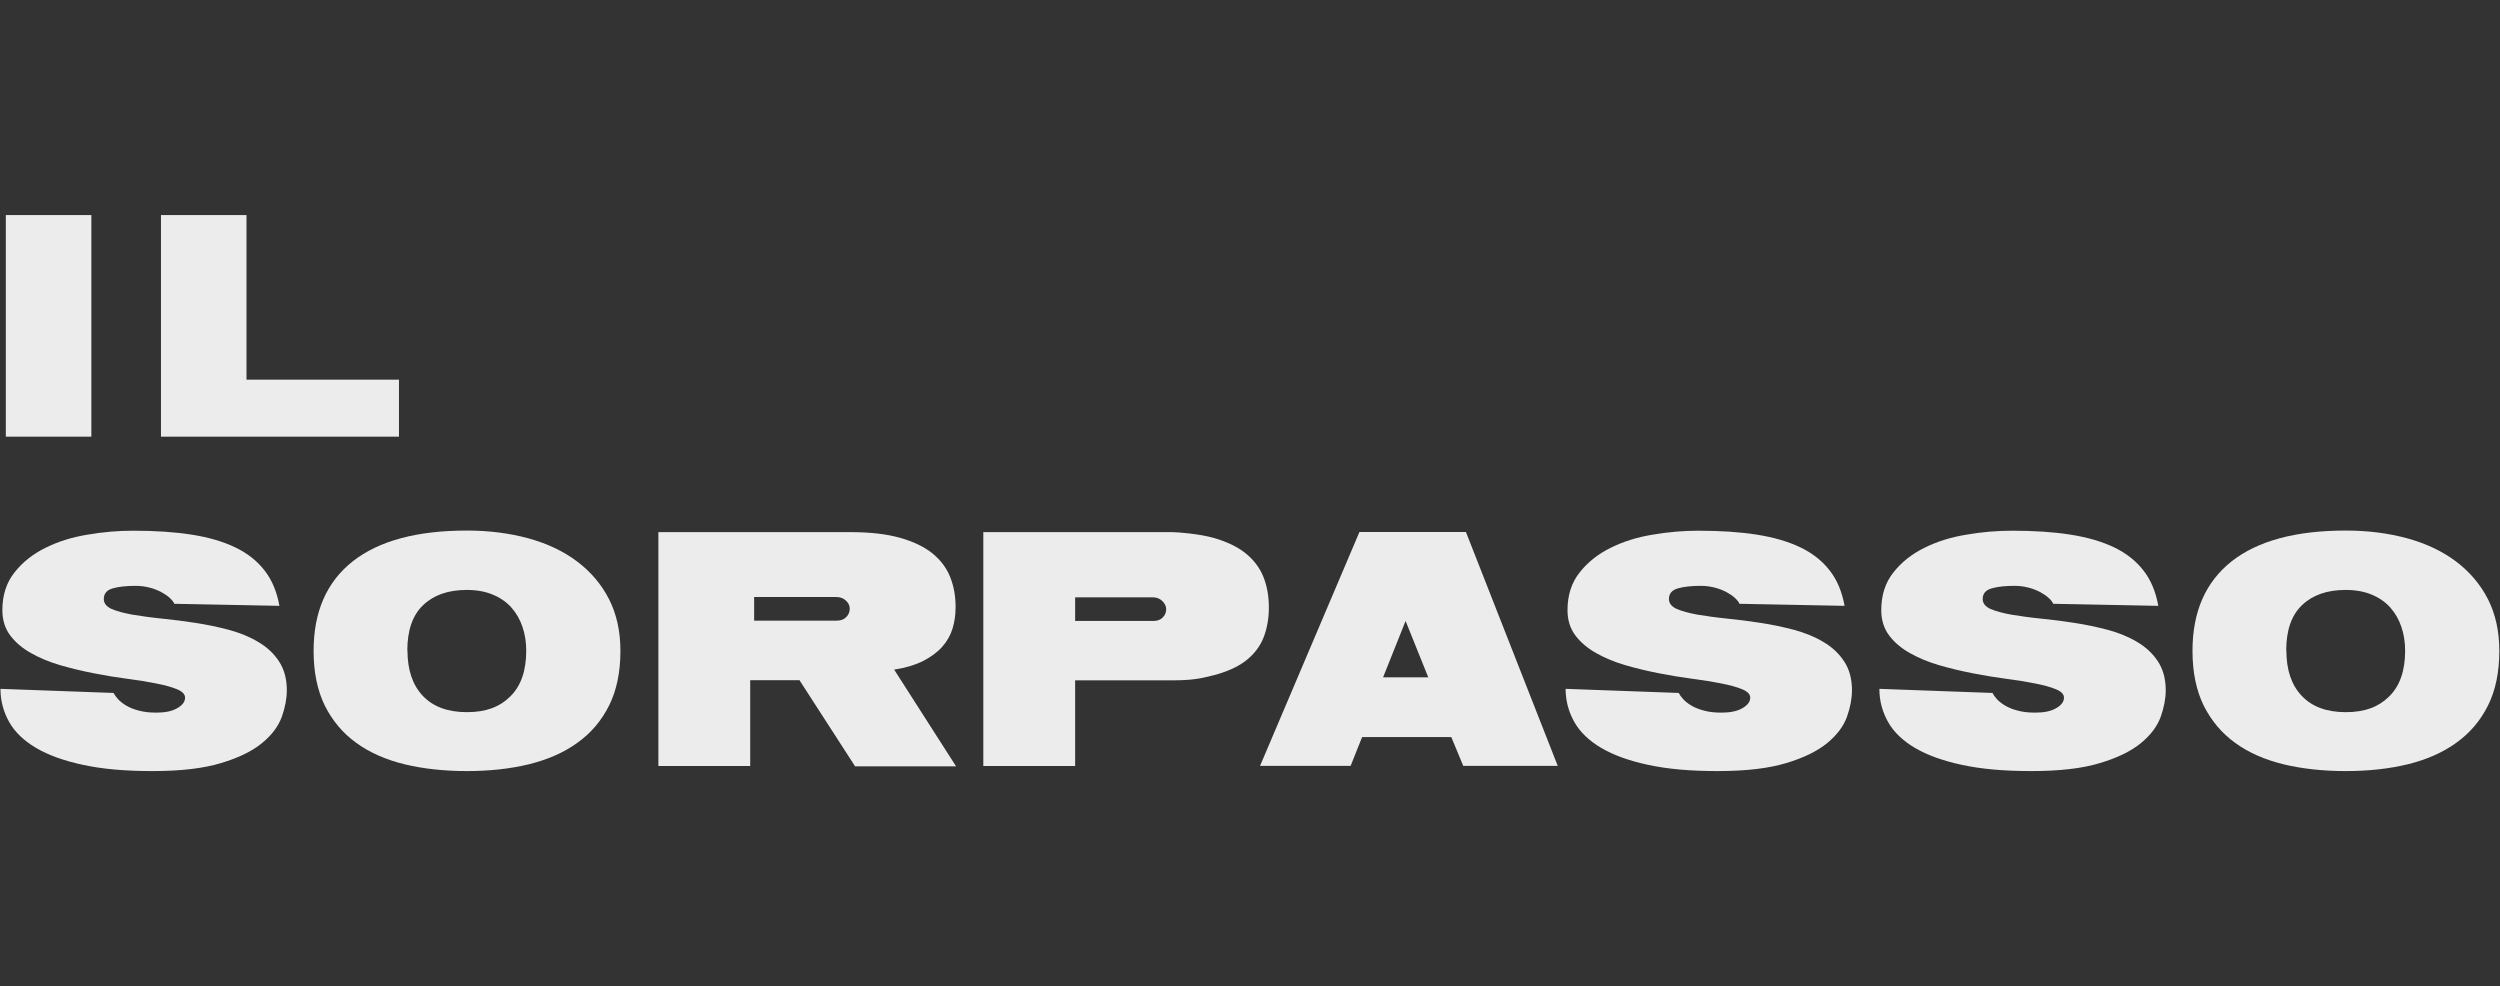 <svg width="1825" height="720" viewBox="0 0 1825 720" fill="none" xmlns="http://www.w3.org/2000/svg">
<rect x="0" y="0" width="1825" height="720" fill="#333333" stroke="none"/>
<g clip-path="url(#clip0_875_14396)">
<path d="M4.254 157H66.689V318.778H4.254V157Z" fill="#ECECEC"/>
<path d="M117.51 157H179.944V277.155H291.246V318.778H117.51V157Z" fill="#ECECEC"/>
<path d="M127.283 440.886C126.823 439.506 125.673 438.126 123.949 436.517C122.224 434.907 120.154 433.527 117.625 432.147C115.095 430.883 112.336 429.733 109.116 428.928C105.897 428.123 102.562 427.663 99.113 427.663C92.329 427.663 86.695 428.238 82.326 429.503C77.957 430.768 75.772 433.297 75.772 437.322C75.772 440.426 77.727 442.841 81.521 444.565C85.315 446.175 90.374 447.555 96.698 448.705C103.022 449.739 110.151 450.774 118.2 451.579C126.248 452.384 134.412 453.419 142.575 454.684C150.854 455.948 159.018 457.673 166.951 459.743C175 461.927 182.129 464.802 188.452 468.596C194.776 472.276 199.835 476.99 203.63 482.739C207.424 488.488 209.379 495.501 209.379 503.895C209.379 509.989 208.114 516.543 205.699 523.327C203.17 530.226 198.456 536.549 191.327 542.413C184.198 548.277 174.195 553.222 161.432 557.016C148.669 560.925 131.997 562.88 111.416 562.88C90.834 562.88 74.852 561.385 60.825 558.396C46.797 555.406 35.299 551.267 26.331 545.978C17.362 540.689 10.808 534.365 6.669 527.006C2.53 519.647 0.345 511.599 0.345 502.86L82.901 505.85C83.591 507.229 84.625 508.609 86.12 510.334C87.615 511.944 89.57 513.553 92.099 515.048C94.629 516.543 97.618 517.808 101.298 518.727C104.977 519.762 109.231 520.222 114.175 520.222C120.499 520.222 125.558 519.187 129.353 517.003C133.147 514.818 135.102 512.289 135.102 509.299C135.102 506.77 133.147 504.815 129.353 503.205C125.558 501.595 120.499 500.216 114.175 498.951C107.851 497.686 100.723 496.536 92.789 495.501C84.855 494.467 76.692 493.087 68.413 491.477C60.135 489.867 51.971 487.913 44.037 485.613C36.104 483.314 28.975 480.324 22.651 476.76C16.327 473.195 11.268 468.941 7.474 463.882C3.679 458.823 1.725 452.729 1.725 445.37C1.725 434.447 4.714 425.249 10.578 417.89C16.442 410.416 24.031 404.437 33.114 399.953C42.313 395.354 52.546 392.134 63.929 390.295C75.197 388.34 86.35 387.42 97.273 387.42C113.37 387.42 127.513 388.34 139.931 390.295C152.349 392.249 162.927 395.354 171.78 399.608C180.634 403.862 187.763 409.496 193.167 416.51C198.571 423.409 202.135 432.032 203.975 442.266L127.628 440.771L127.283 440.886Z" fill="#ECECEC"/>
<path d="M228.925 475.15C228.925 446.52 238.469 424.789 257.556 409.726C276.642 394.779 304.352 387.305 340.801 387.305C357.128 387.305 372.191 389.26 385.988 393.054C399.671 396.849 411.514 402.483 421.402 409.956C431.291 417.43 439.109 426.628 444.628 437.437C450.147 448.36 452.907 460.892 452.907 475.15C452.907 490.672 450.147 504.01 444.628 515.048C439.109 526.086 431.406 535.17 421.402 542.298C411.514 549.427 399.671 554.601 385.988 557.936C372.306 561.27 357.243 562.88 340.801 562.88C324.359 562.88 309.182 561.27 295.384 557.936C281.701 554.601 269.858 549.427 260.085 542.298C250.197 535.17 242.608 526.086 237.089 515.048C231.685 504.01 228.925 490.672 228.925 475.15ZM297.454 474.92C297.454 488.948 301.133 499.986 308.607 507.919C316.08 515.853 326.774 519.877 340.801 519.877C354.829 519.877 364.717 516.083 372.536 508.379C380.354 500.676 384.149 489.523 384.149 475.035C384.149 468.711 383.229 462.962 381.389 457.558C379.549 452.154 376.905 447.555 373.341 443.53C369.776 439.506 365.292 436.402 359.773 434.102C354.369 431.802 347.93 430.653 340.686 430.653C327.233 430.653 316.655 434.332 308.952 441.691C301.133 449.05 297.339 460.203 297.339 475.035L297.454 474.92Z" fill="#ECECEC"/>
<path d="M583.869 496.536H547.651V559.2H480.617V388.455H620.778C635.15 388.455 647.223 389.835 656.997 392.594C666.77 395.354 674.704 399.148 680.683 403.977C686.661 408.806 691.031 414.67 693.675 421.339C696.32 428.008 697.585 435.252 697.585 443.071C697.585 448.59 696.895 453.764 695.4 458.708C693.905 463.652 691.376 468.136 687.811 472.161C684.247 476.185 679.648 479.519 673.899 482.509C668.15 485.383 661.136 487.568 652.742 488.833L697.93 559.43H624.227L583.754 496.766L583.869 496.536ZM550.525 453.074H610.89C613.879 453.074 616.179 452.154 617.788 450.429C619.513 448.705 620.318 446.635 620.318 444.22C620.318 442.151 619.398 440.196 617.558 438.471C615.719 436.747 613.419 435.827 610.66 435.827H550.525V453.074Z" fill="#ECECEC"/>
<path d="M784.854 496.536V559.2H717.821V388.455H855.222C860.511 388.455 875.919 389.835 885.692 392.594C895.465 395.354 903.399 399.148 909.378 403.977C915.357 408.806 919.726 414.67 922.371 421.339C925.015 428.008 926.28 435.482 926.28 443.53C926.28 451.579 924.9 458.938 922.371 465.492C919.726 472.046 915.472 477.565 909.493 482.279C903.514 486.878 895.58 490.442 885.807 492.972C876.034 495.501 869.595 496.651 855.222 496.651H784.739L784.854 496.536ZM784.854 453.304H841.885C844.759 453.304 847.059 452.499 848.783 450.774C850.508 449.049 851.313 447.095 851.313 444.68C851.313 442.611 850.393 440.656 848.553 438.816C846.714 436.977 844.414 436.057 841.655 436.057H784.854V453.189V453.304Z" fill="#ECECEC"/>
<path d="M992.509 388.34H1070.12L1137.15 559.085H1068.17L1059.43 538.044H994.348L985.955 559.085H919.841L992.394 388.34H992.509ZM1026.08 453.304L1009.64 494.467H1042.64L1026.08 453.304Z" fill="#ECECEC"/>
<path d="M1269.84 440.886C1269.38 439.506 1268.23 438.126 1266.51 436.517C1264.78 434.907 1262.71 433.527 1260.18 432.147C1257.65 430.883 1254.89 429.733 1251.67 428.928C1248.45 428.123 1245.12 427.663 1241.67 427.663C1234.89 427.663 1229.25 428.238 1224.88 429.503C1220.51 430.768 1218.33 433.297 1218.33 437.322C1218.33 440.426 1220.28 442.841 1224.08 444.565C1227.87 446.175 1232.93 447.555 1239.26 448.705C1245.58 449.739 1252.71 450.774 1260.76 451.579C1268.81 452.384 1276.97 453.419 1285.13 454.684C1293.41 455.948 1301.58 457.673 1309.51 459.743C1317.56 461.927 1324.69 464.802 1331.01 468.596C1337.33 472.276 1342.39 476.99 1346.19 482.739C1349.98 488.488 1351.94 495.501 1351.94 503.895C1351.94 509.989 1350.67 516.543 1348.26 523.327C1345.73 530.226 1341.01 536.549 1333.88 542.413C1326.76 548.277 1316.75 553.222 1303.99 557.016C1291.23 560.925 1274.56 562.88 1253.97 562.88C1233.39 562.88 1217.41 561.385 1203.38 558.396C1189.35 555.406 1177.86 551.267 1168.89 545.978C1159.92 540.689 1153.37 534.365 1149.23 527.006C1145.09 519.647 1142.9 511.599 1142.9 502.86L1225.46 505.85C1226.15 507.229 1227.18 508.609 1228.68 510.334C1230.17 511.944 1232.13 513.553 1234.66 515.048C1237.19 516.543 1240.18 517.808 1243.86 518.727C1247.53 519.762 1251.79 520.222 1256.73 520.222C1263.06 520.222 1268.12 519.187 1271.91 517.003C1275.7 514.818 1277.66 512.289 1277.66 509.299C1277.66 506.77 1275.7 504.815 1271.91 503.205C1268.12 501.595 1263.06 500.216 1256.73 498.951C1250.41 497.686 1243.28 496.536 1235.35 495.501C1227.41 494.467 1219.25 493.087 1210.97 491.477C1202.69 489.867 1194.53 487.913 1186.6 485.613C1178.66 483.314 1171.53 480.324 1165.21 476.76C1158.89 473.195 1153.83 468.941 1150.03 463.882C1146.24 458.823 1144.28 452.729 1144.28 445.37C1144.28 434.447 1147.27 425.249 1153.14 417.89C1159 410.416 1166.59 404.437 1175.67 399.953C1184.87 395.354 1195.1 392.134 1206.49 390.295C1217.75 388.34 1228.91 387.42 1239.83 387.42C1255.93 387.42 1270.07 388.34 1282.49 390.295C1294.91 392.249 1305.48 395.354 1314.34 399.608C1323.19 403.862 1330.32 409.496 1335.72 416.51C1341.13 423.409 1344.69 432.032 1346.53 442.266L1270.19 440.771L1269.84 440.886Z" fill="#ECECEC"/>
<path d="M1498.88 440.886C1498.42 439.506 1497.27 438.126 1495.55 436.517C1493.82 434.907 1491.75 433.527 1489.22 432.147C1486.69 430.883 1483.93 429.733 1480.71 428.928C1477.49 428.123 1474.16 427.663 1470.71 427.663C1463.93 427.663 1458.29 428.238 1453.92 429.503C1449.55 430.768 1447.37 433.297 1447.37 437.322C1447.37 440.426 1449.32 442.841 1453.12 444.565C1456.91 446.175 1461.97 447.555 1468.3 448.705C1474.62 449.739 1481.75 450.774 1489.8 451.579C1497.85 452.384 1506.01 453.419 1514.17 454.684C1522.45 455.948 1530.62 457.673 1538.55 459.743C1546.6 461.927 1553.73 464.802 1560.05 468.596C1566.37 472.276 1571.43 476.99 1575.23 482.739C1579.02 488.488 1580.98 495.501 1580.98 503.895C1580.98 509.989 1579.71 516.543 1577.3 523.327C1574.77 530.226 1570.05 536.549 1562.93 542.413C1555.8 548.277 1545.79 553.222 1533.03 557.016C1520.27 560.925 1503.6 562.88 1483.01 562.88C1462.43 562.88 1446.45 561.385 1432.42 558.396C1418.4 555.406 1406.9 551.267 1397.93 545.978C1388.96 540.689 1382.41 534.365 1378.27 527.006C1374.13 519.647 1371.94 511.599 1371.94 502.86L1454.5 505.85C1455.19 507.229 1456.22 508.609 1457.72 510.334C1459.21 511.944 1461.17 513.553 1463.7 515.048C1466.23 516.543 1469.22 517.808 1472.9 518.727C1476.58 519.762 1480.83 520.222 1485.77 520.222C1492.1 520.222 1497.16 519.187 1500.95 517.003C1504.75 514.818 1506.7 512.289 1506.7 509.299C1506.7 506.77 1504.75 504.815 1500.95 503.205C1497.16 501.595 1492.1 500.216 1485.77 498.951C1479.45 497.686 1472.32 496.536 1464.39 495.501C1456.45 494.467 1448.29 493.087 1440.01 491.477C1431.73 489.867 1423.57 487.913 1415.64 485.613C1407.7 483.314 1400.57 480.324 1394.25 476.76C1387.93 473.195 1382.87 468.941 1379.07 463.882C1375.28 458.823 1373.32 452.729 1373.32 445.37C1373.32 434.447 1376.31 425.249 1382.18 417.89C1388.04 410.416 1395.63 404.437 1404.71 399.953C1413.91 395.354 1424.14 392.134 1435.53 390.295C1446.8 388.34 1457.95 387.42 1468.87 387.42C1484.97 387.42 1499.11 388.34 1511.53 390.295C1523.95 392.249 1534.52 395.354 1543.38 399.608C1552.23 403.862 1559.36 409.496 1564.76 416.51C1570.17 423.409 1573.73 432.032 1575.57 442.266L1499.23 440.771L1498.88 440.886Z" fill="#ECECEC"/>
<path d="M1600.52 475.15C1600.52 446.52 1610.07 424.789 1629.15 409.726C1648.24 394.779 1675.95 387.305 1712.4 387.305C1728.73 387.305 1743.79 389.26 1757.59 393.054C1771.27 396.849 1783.11 402.483 1793 409.956C1802.89 417.43 1810.71 426.628 1816.23 437.437C1821.75 448.36 1824.5 460.892 1824.5 475.15C1824.5 490.672 1821.75 504.01 1816.23 515.048C1810.71 526.086 1803 535.17 1793 542.298C1783.11 549.427 1771.27 554.601 1757.59 557.936C1743.9 561.27 1728.84 562.88 1712.4 562.88C1695.96 562.88 1680.78 561.27 1666.98 557.936C1653.3 554.601 1641.46 549.427 1631.68 542.298C1621.8 535.17 1614.21 526.086 1608.69 515.048C1603.28 504.01 1600.52 490.672 1600.52 475.15ZM1669.05 474.92C1669.05 488.948 1672.73 499.986 1680.21 507.919C1687.68 515.853 1698.37 519.877 1712.4 519.877C1726.43 519.877 1736.32 516.083 1744.13 508.379C1751.95 500.676 1755.75 489.523 1755.75 475.035C1755.75 468.711 1754.83 462.962 1752.99 457.558C1751.15 452.154 1748.5 447.555 1744.94 443.53C1741.37 439.506 1736.89 436.402 1731.37 434.102C1725.97 431.802 1719.53 430.653 1712.28 430.653C1698.83 430.653 1688.25 434.332 1680.55 441.691C1672.73 449.05 1668.94 460.203 1668.94 475.035L1669.05 474.92Z" fill="#ECECEC"/>
</g>
<defs>
<clipPath id="clip0_875_14396">
<rect width="1824.62" height="405.995" fill="white" transform="translate(0 157)"/>
</clipPath>
</defs>
</svg>
